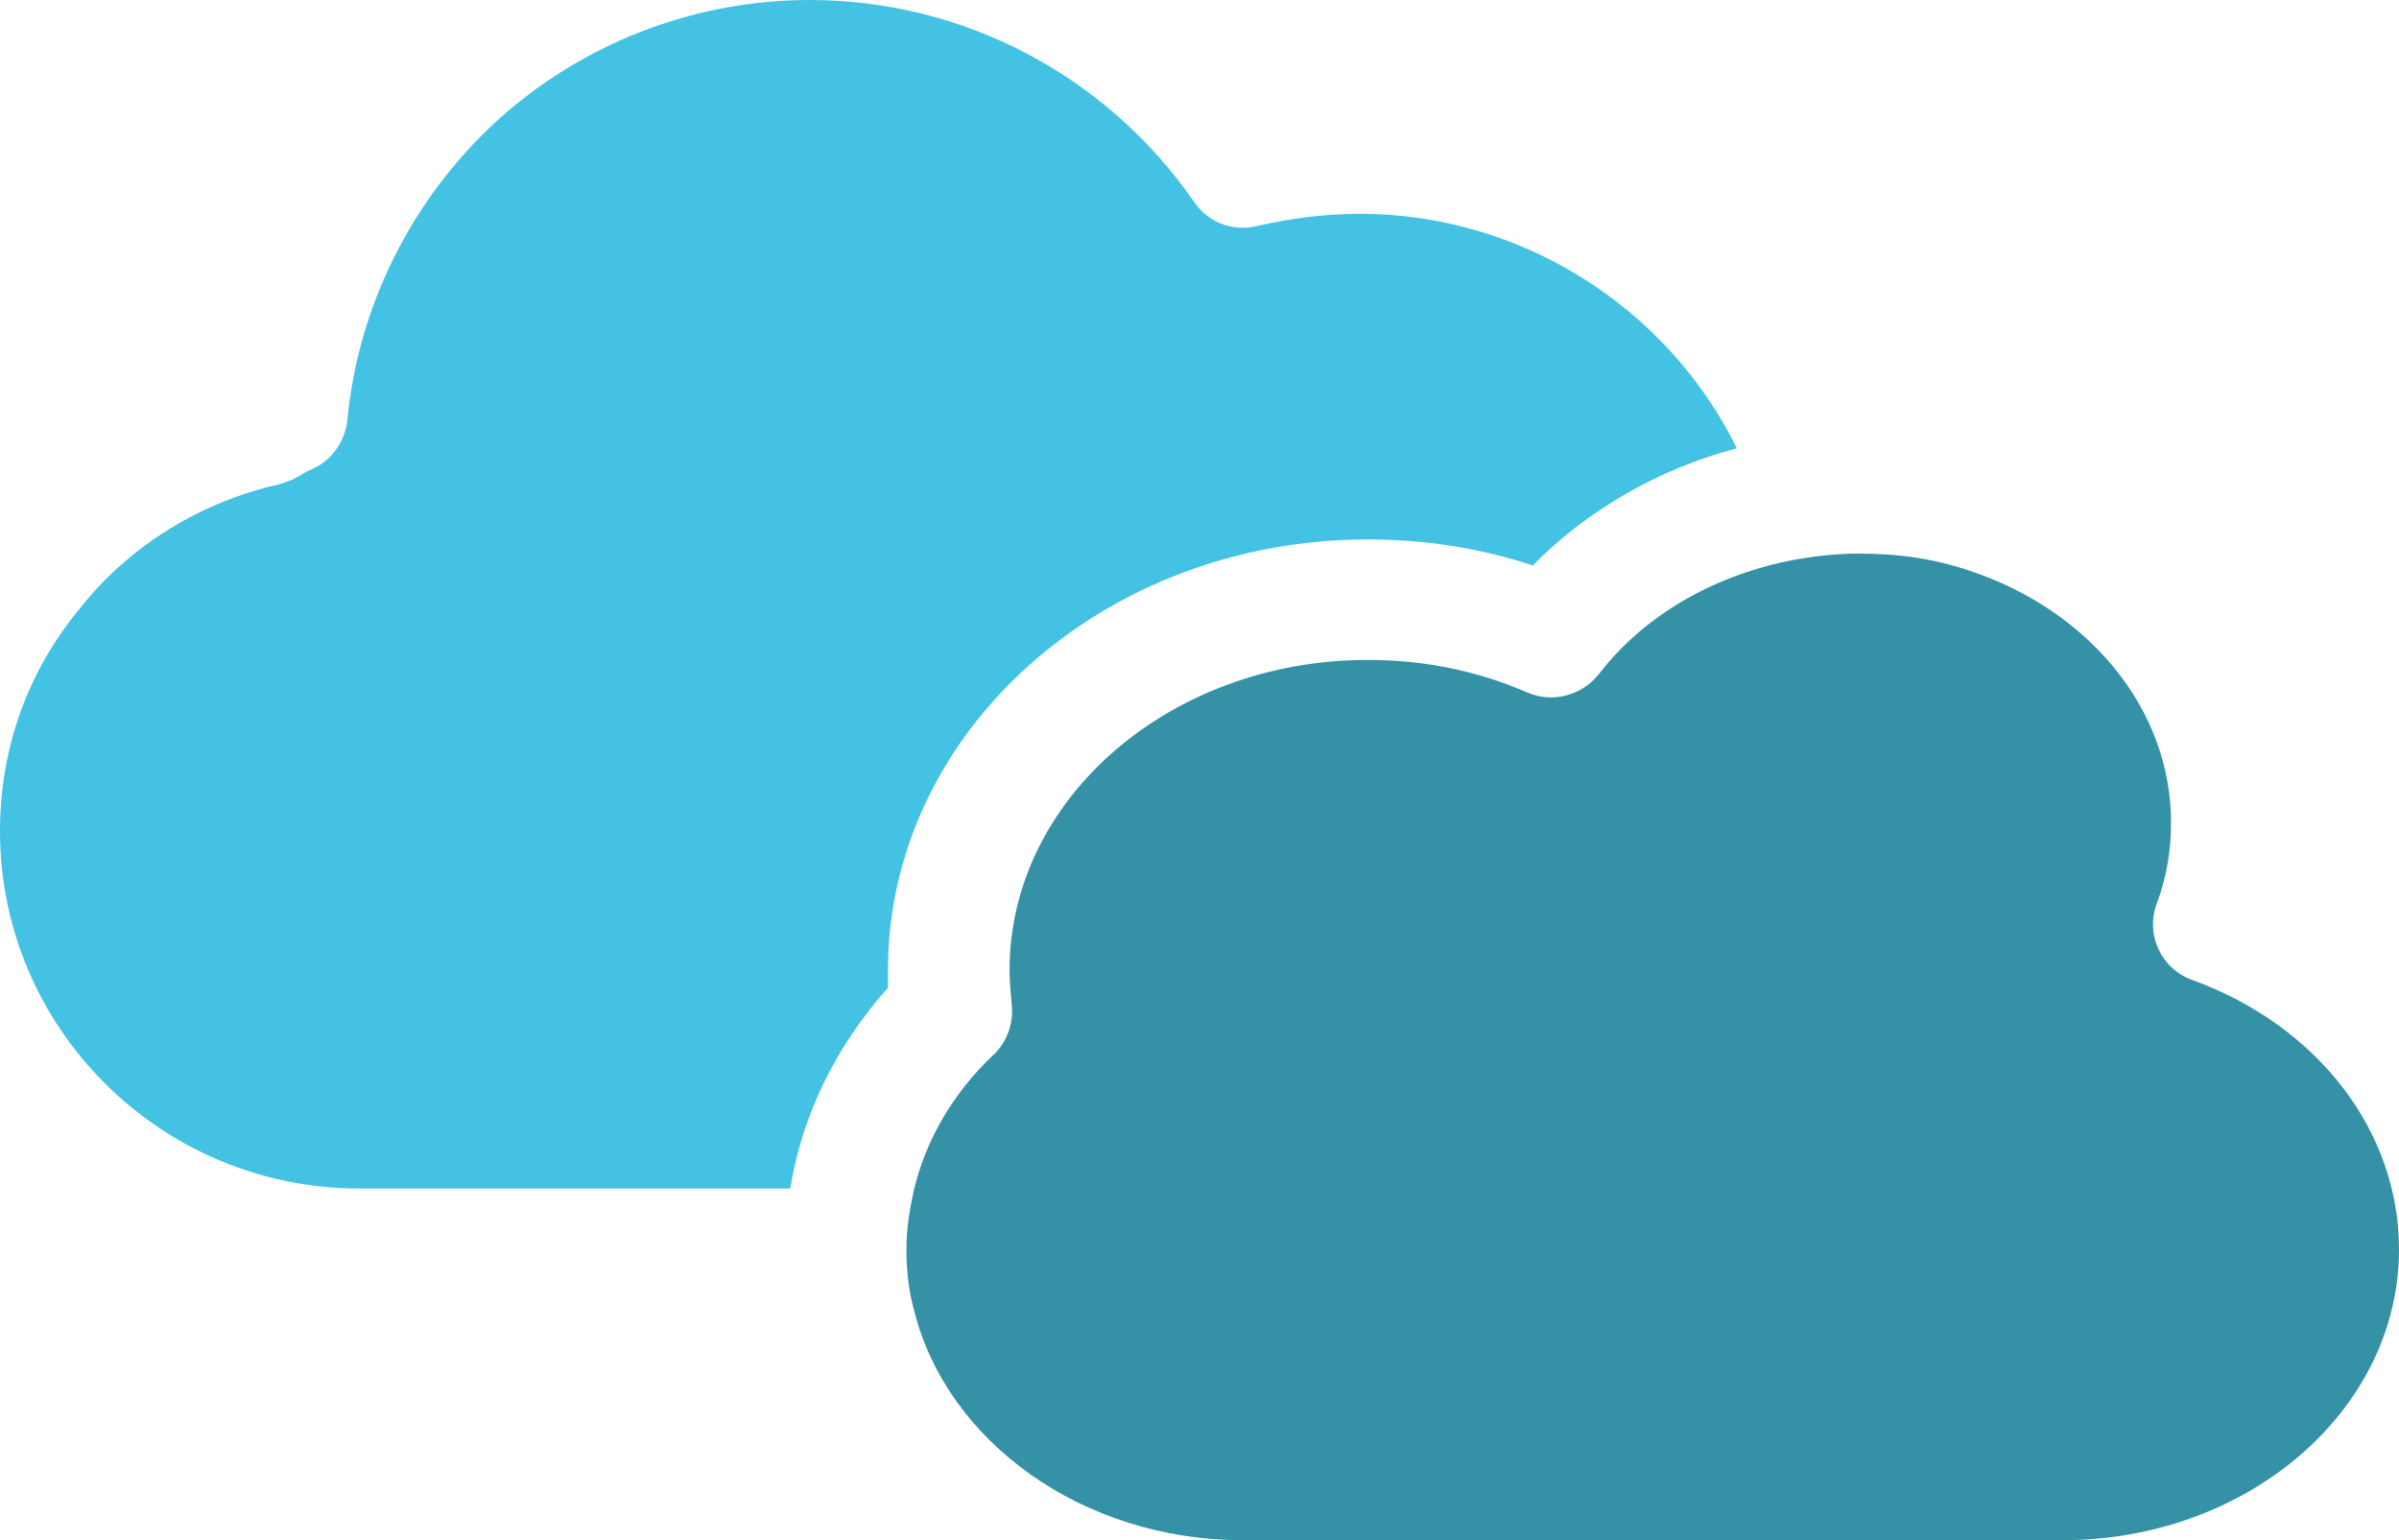 <?xml version="1.0" encoding="utf-8"?>
<!-- Generator: Adobe Illustrator 23.0.2, SVG Export Plug-In . SVG Version: 6.00 Build 0)  -->
<svg version="1.1" id="Layer_1" xmlns="http://www.w3.org/2000/svg" xmlns:xlink="http://www.w3.org/1999/xlink" x="0px" y="0px"
	 viewBox="0 0 221 141.9" style="enable-background:new 0 0 221 141.9;" xml:space="preserve">
<style type="text/css">
	.st0{fill:#44C2E4;}
	.st1{fill:#3591A6;}
</style>
<path id="XMLID_79_" class="st0" d="M81.8,89.4c0-21.9,19.8-39.7,44.2-39.7c5.3,0,10.4,0.8,15.2,2.4c5-5.1,11.6-8.9,18.8-10.8
	c-6.4-13-19.9-21.6-34.7-21.6c-3.2,0-6.3,0.4-9.4,1.1c-2.3,0.6-4.6-0.3-5.9-2.2C101.9,6.9,88.7,0,74.6,0c-10.7,0-21,4-28.9,11.2
	C37.9,18.4,33,28.2,32,38.7c-0.2,1.9-1.4,3.7-3.2,4.5c-0.5,0.2-1,0.5-1.5,0.8c-0.5,0.3-1,0.4-1.5,0.6C18.6,46.2,12,50.2,7.4,56
	C2.5,61.9,0,69,0,76.6c0,18.1,14.8,32.9,33.1,32.9h39.7c1.1-6.8,4.2-13.1,9-18.5C81.8,90.5,81.8,89.9,81.8,89.4z"/>
<path id="XMLID_39_" class="st1" d="M202,90.3c-2.9-1-4.4-4.2-3.3-7.1c0.9-2.4,1.3-4.9,1.3-7.4c0-10.6-7.7-19.6-18.5-23.2
	c-3.2-1.1-6.6-1.6-10.2-1.6c-1.9,0-3.8,0.2-5.6,0.5c-7.4,1.3-14.1,5-18.4,10.6c-1.6,2-4.3,2.7-6.6,1.7c-4.6-2-9.5-3-14.7-3
	c-18.2,0-33,12.8-33,28.6c0,1,0.1,2,0.2,3.1c0.2,1.7-0.4,3.5-1.7,4.7c-3.7,3.5-6.2,7.8-7.3,12.4c-0.4,1.8-0.7,3.6-0.7,5.5
	c0,1.9,0.2,3.8,0.7,5.6c3,12.1,15.5,21.2,30.3,21.2H190c17.1,0,31-12,31-26.8C221,104.2,213.5,94.5,202,90.3z"/>
</svg>
